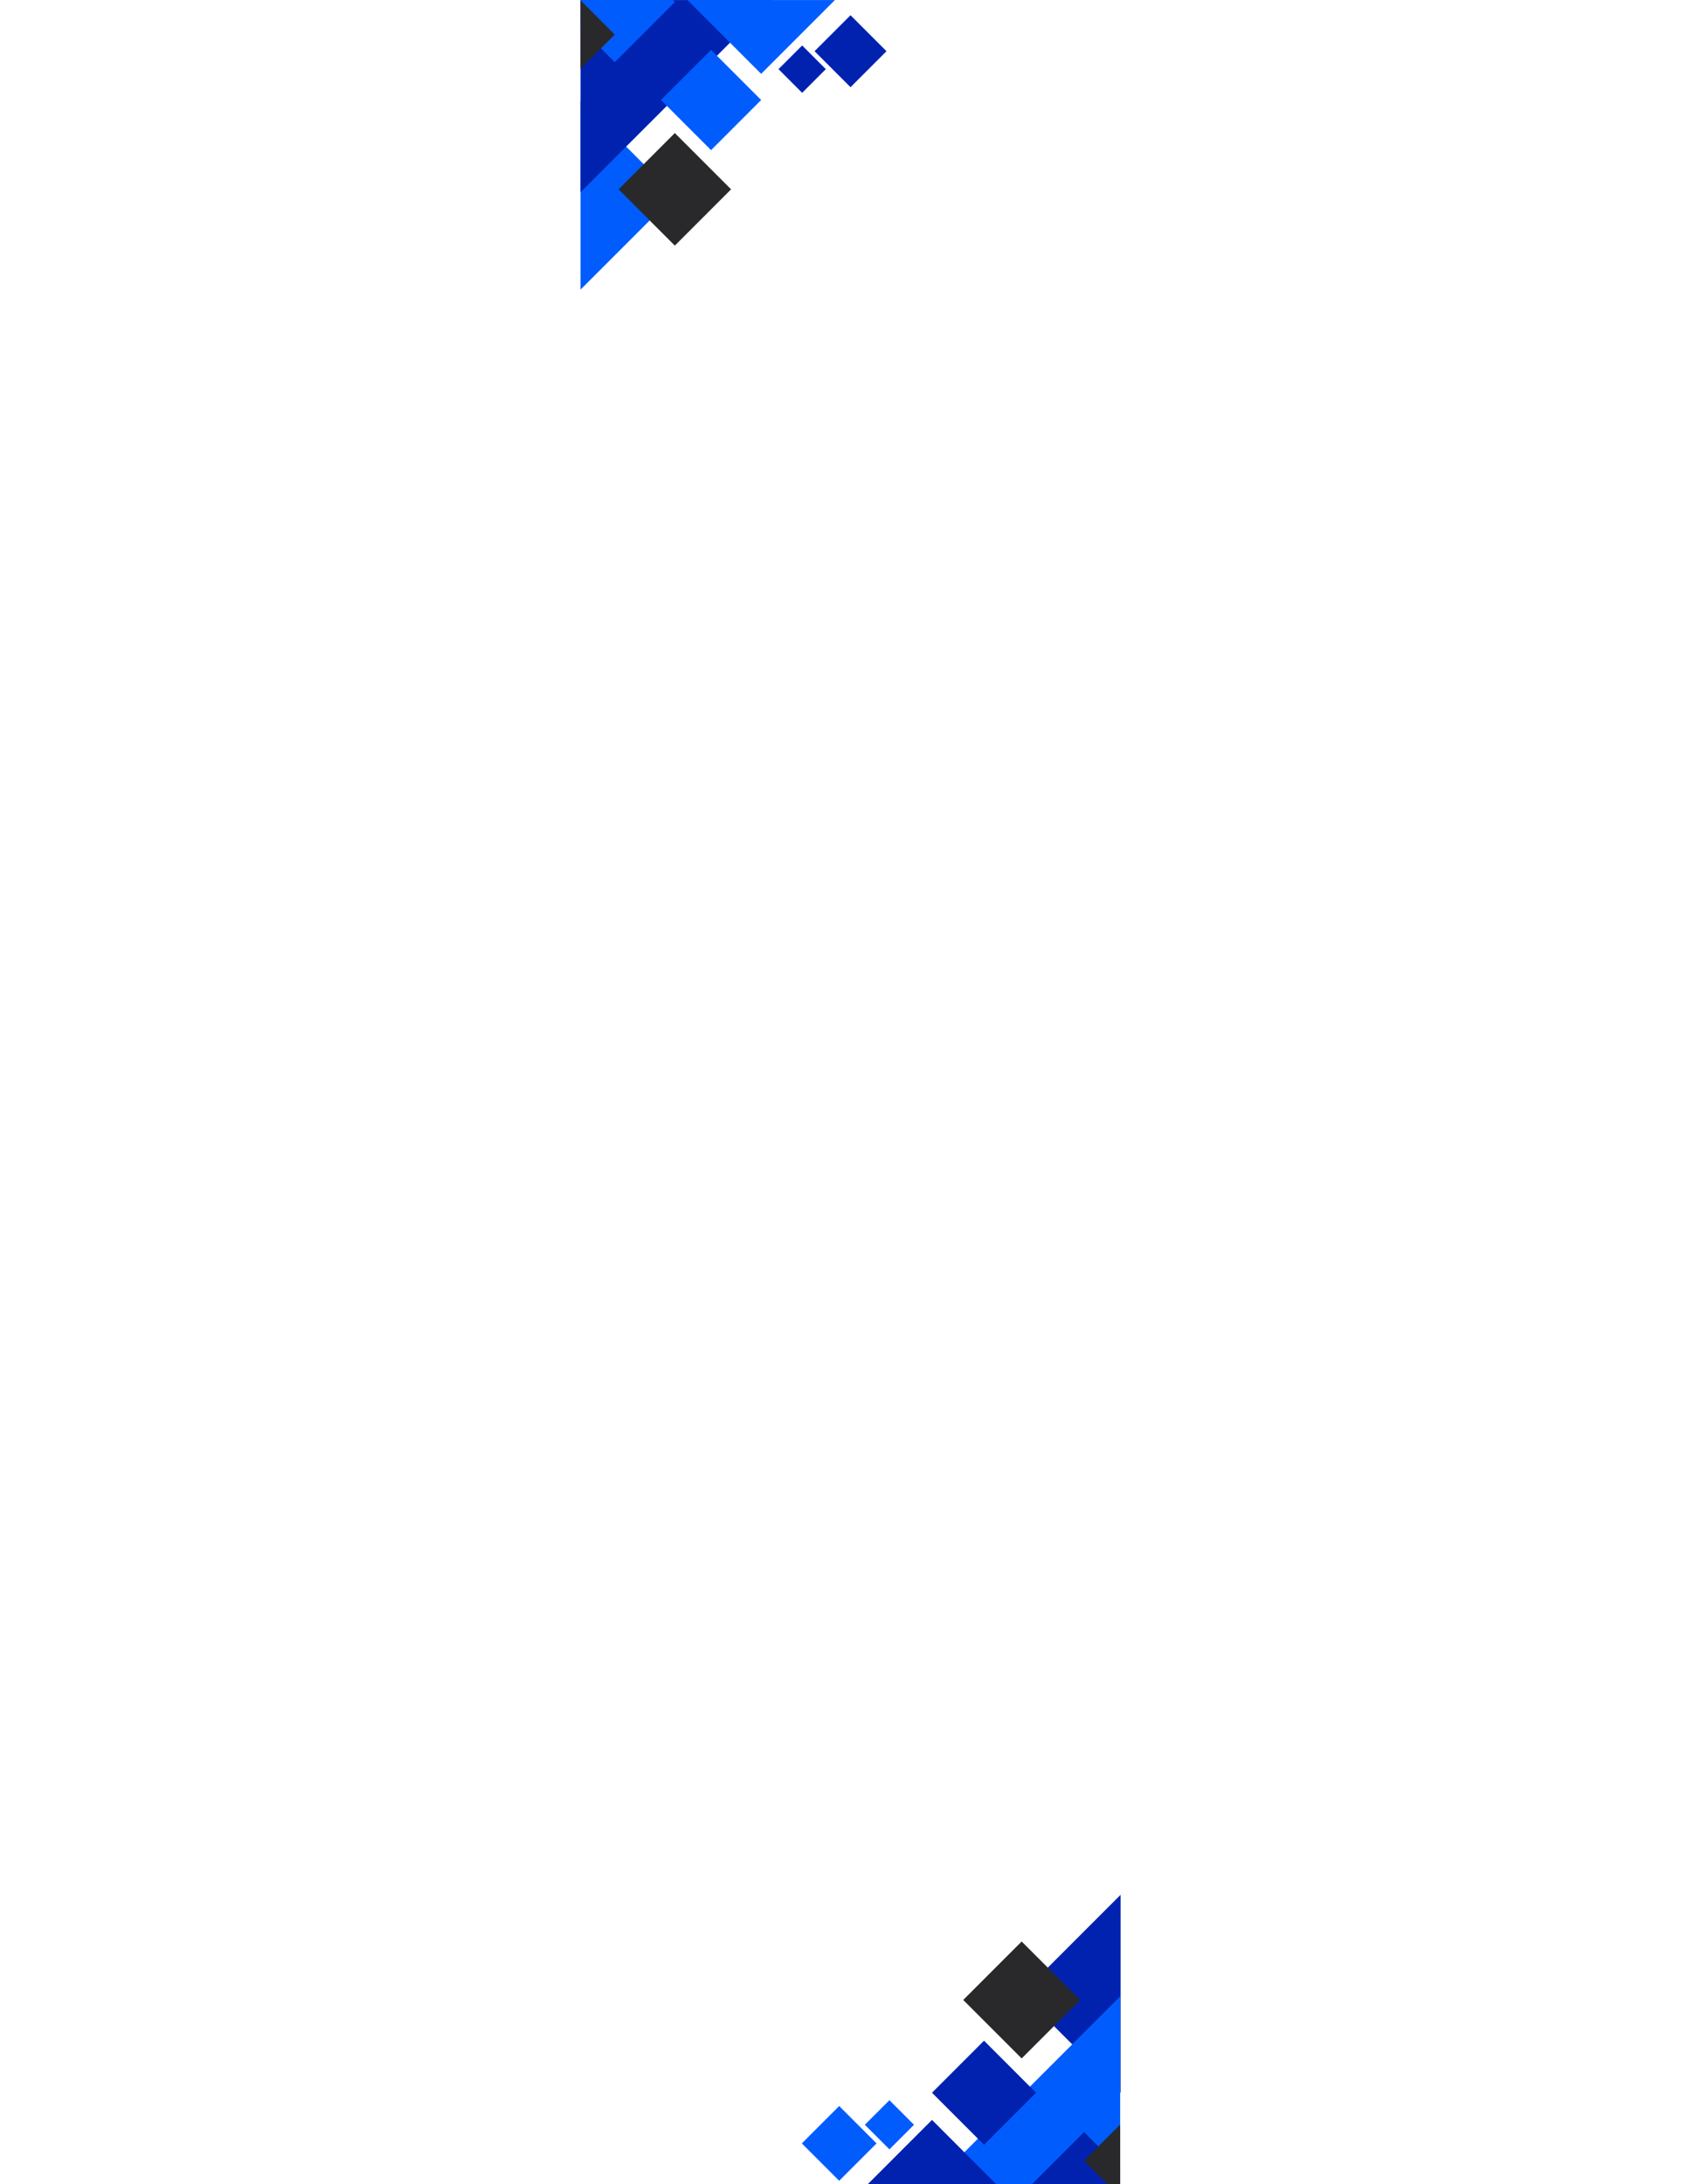<svg xmlns="http://www.w3.org/2000/svg" xmlns:xlink="http://www.w3.org/1999/xlink" width="816" zoomAndPan="magnify" viewBox="0 0 612 792" height="1056" preserveAspectRatio="xMidYMid meet" version="1.0"><defs><clipPath id="f900d4efec"><path d="M 210.605 36 L 245 36 L 245 105.75 L 210.605 105.75 Z M 210.605 36 " clip-rule="nonzero"/></clipPath><clipPath id="0a3f429fa6"><path d="M 210.605 0 L 281 0 L 281 71 L 210.605 71 Z M 210.605 0 " clip-rule="nonzero"/></clipPath><clipPath id="10260f7d88"><path d="M 295 5 L 321.605 5 L 321.605 32 L 295 32 Z M 295 5 " clip-rule="nonzero"/></clipPath><clipPath id="d67eb98508"><path d="M 210.605 0 L 245 0 L 245 23 L 210.605 23 Z M 210.605 0 " clip-rule="nonzero"/></clipPath><clipPath id="f6d3972d62"><path d="M 210.605 0 L 224 0 L 224 26 L 210.605 26 Z M 210.605 0 " clip-rule="nonzero"/></clipPath><clipPath id="08d5707eb3"><path d="M 370 687 L 406.375 687 L 406.375 759 L 370 759 Z M 370 687 " clip-rule="nonzero"/></clipPath><clipPath id="4d1fa1dc01"><path d="M 333 723 L 406.375 723 L 406.375 792 L 333 792 Z M 333 723 " clip-rule="nonzero"/></clipPath><clipPath id="684483598a"><path d="M 290.875 763 L 318 763 L 318 791 L 290.875 791 Z M 290.875 763 " clip-rule="nonzero"/></clipPath><clipPath id="94ab9c6804"><path d="M 370 773 L 406.375 773 L 406.375 792 L 370 792 Z M 370 773 " clip-rule="nonzero"/></clipPath><clipPath id="1e27cd7a76"><path d="M 393 770 L 406.375 770 L 406.375 792 L 393 792 Z M 393 770 " clip-rule="nonzero"/></clipPath></defs><rect x="-61.2" width="734.4" fill="#ffffff" y="-79.2" height="950.4" fill-opacity="1"/><rect x="-61.2" width="734.4" fill="#ffffff" y="-79.2" height="950.4" fill-opacity="1"/><g clip-path="url(#f900d4efec)"><path fill="#015cfe" d="M 210.25 105.371 L 210.25 36.258 L 244.809 70.816 L 235.684 79.941 Z M 210.25 105.371 " fill-opacity="1" fill-rule="nonzero"/></g><g clip-path="url(#0a3f429fa6)"><path fill="#0022af" d="M 210.25 70.055 L 210.25 0.023 L 210.453 0.023 L 210.48 0 L 210.504 0.023 L 280.281 0.023 L 274.934 5.375 L 263.102 17.207 L 260.086 20.219 L 254.699 25.605 L 237.727 42.582 L 227.148 53.156 Z M 210.25 70.055 " fill-opacity="1" fill-rule="nonzero"/></g><g clip-path="url(#10260f7d88)"><path fill="#0022af" d="M 308.547 5.523 L 321.598 18.57 L 308.547 31.621 L 295.5 18.57 Z M 308.547 5.523 " fill-opacity="1" fill-rule="nonzero"/></g><g clip-path="url(#d67eb98508)"><path fill="#015cfe" d="M 223.016 22.547 L 210.25 9.781 L 210.25 0.023 L 210.453 0.023 L 210.48 0 L 210.504 0.023 L 244.074 0.023 L 244.809 0.758 Z M 223.016 22.547 " fill-opacity="1" fill-rule="nonzero"/></g><path fill="#0022af" d="M 291 16.492 L 299.582 25.074 L 291 33.656 L 282.418 25.074 Z M 291 16.492 " fill-opacity="1" fill-rule="nonzero"/><g clip-path="url(#f6d3972d62)"><path fill="#29292b" d="M 210.48 25.074 L 210.25 24.844 L 210.25 0.23 L 210.453 0.023 L 210.48 0 L 210.504 0.023 L 223.016 12.539 Z M 210.48 25.074 " fill-opacity="1" fill-rule="nonzero"/></g><path fill="#015cfe" d="M 276.129 26.773 L 267.285 17.926 L 264.832 15.477 L 249.379 0.023 L 302.875 0.023 L 289.938 12.965 Z M 276.129 26.773 " fill-opacity="1" fill-rule="nonzero"/><path fill="#015cfe" d="M 257.953 18.086 L 276.125 36.258 L 257.953 54.434 L 239.777 36.258 Z M 257.953 18.086 " fill-opacity="1" fill-rule="nonzero"/><path fill="#29292b" d="M 244.809 48.242 L 265.219 68.652 L 244.809 89.062 L 224.395 68.652 Z M 244.809 48.242 " fill-opacity="1" fill-rule="nonzero"/><g clip-path="url(#08d5707eb3)"><path fill="#0022af" d="M 406.523 687.059 L 406.523 758.84 L 370.633 722.949 Z M 406.523 687.059 " fill-opacity="1" fill-rule="nonzero"/></g><g clip-path="url(#4d1fa1dc01)"><path fill="#015cfe" d="M 406.523 723.738 L 406.523 796.473 L 406.312 796.473 L 406.285 796.5 L 406.258 796.473 L 333.789 796.473 L 351.633 778.629 L 354.762 775.496 L 360.359 769.902 Z M 406.523 723.738 " fill-opacity="1" fill-rule="nonzero"/></g><g clip-path="url(#684483598a)"><path fill="#015cfe" d="M 304.434 790.762 L 290.879 777.211 L 304.434 763.656 L 317.988 777.211 Z M 304.434 790.762 " fill-opacity="1" fill-rule="nonzero"/></g><g clip-path="url(#94ab9c6804)"><path fill="#0022af" d="M 393.266 773.082 L 398.465 778.277 L 406.523 786.34 L 406.523 796.473 L 406.312 796.473 L 406.285 796.5 L 406.258 796.473 L 371.395 796.473 L 370.633 795.711 Z M 393.266 773.082 " fill-opacity="1" fill-rule="nonzero"/></g><path fill="#015cfe" d="M 322.66 779.371 L 313.746 770.457 L 322.66 761.543 L 331.574 770.457 Z M 322.66 779.371 " fill-opacity="1" fill-rule="nonzero"/><g clip-path="url(#1e27cd7a76)"><path fill="#29292b" d="M 406.285 770.457 L 406.523 770.695 L 406.523 796.262 L 406.285 796.5 L 406.258 796.473 L 393.266 783.477 Z M 406.285 770.457 " fill-opacity="1" fill-rule="nonzero"/></g><path fill="#0022af" d="M 338.105 768.691 L 347.289 777.879 L 365.883 796.473 L 310.324 796.473 Z M 338.105 768.691 " fill-opacity="1" fill-rule="nonzero"/><path fill="#0022af" d="M 356.98 777.715 L 338.105 758.84 L 356.98 739.965 L 375.855 758.84 Z M 356.98 777.715 " fill-opacity="1" fill-rule="nonzero"/><path fill="#29292b" d="M 370.633 746.395 L 349.434 725.195 L 370.633 703.996 L 391.832 725.195 Z M 370.633 746.395 " fill-opacity="1" fill-rule="nonzero"/></svg>